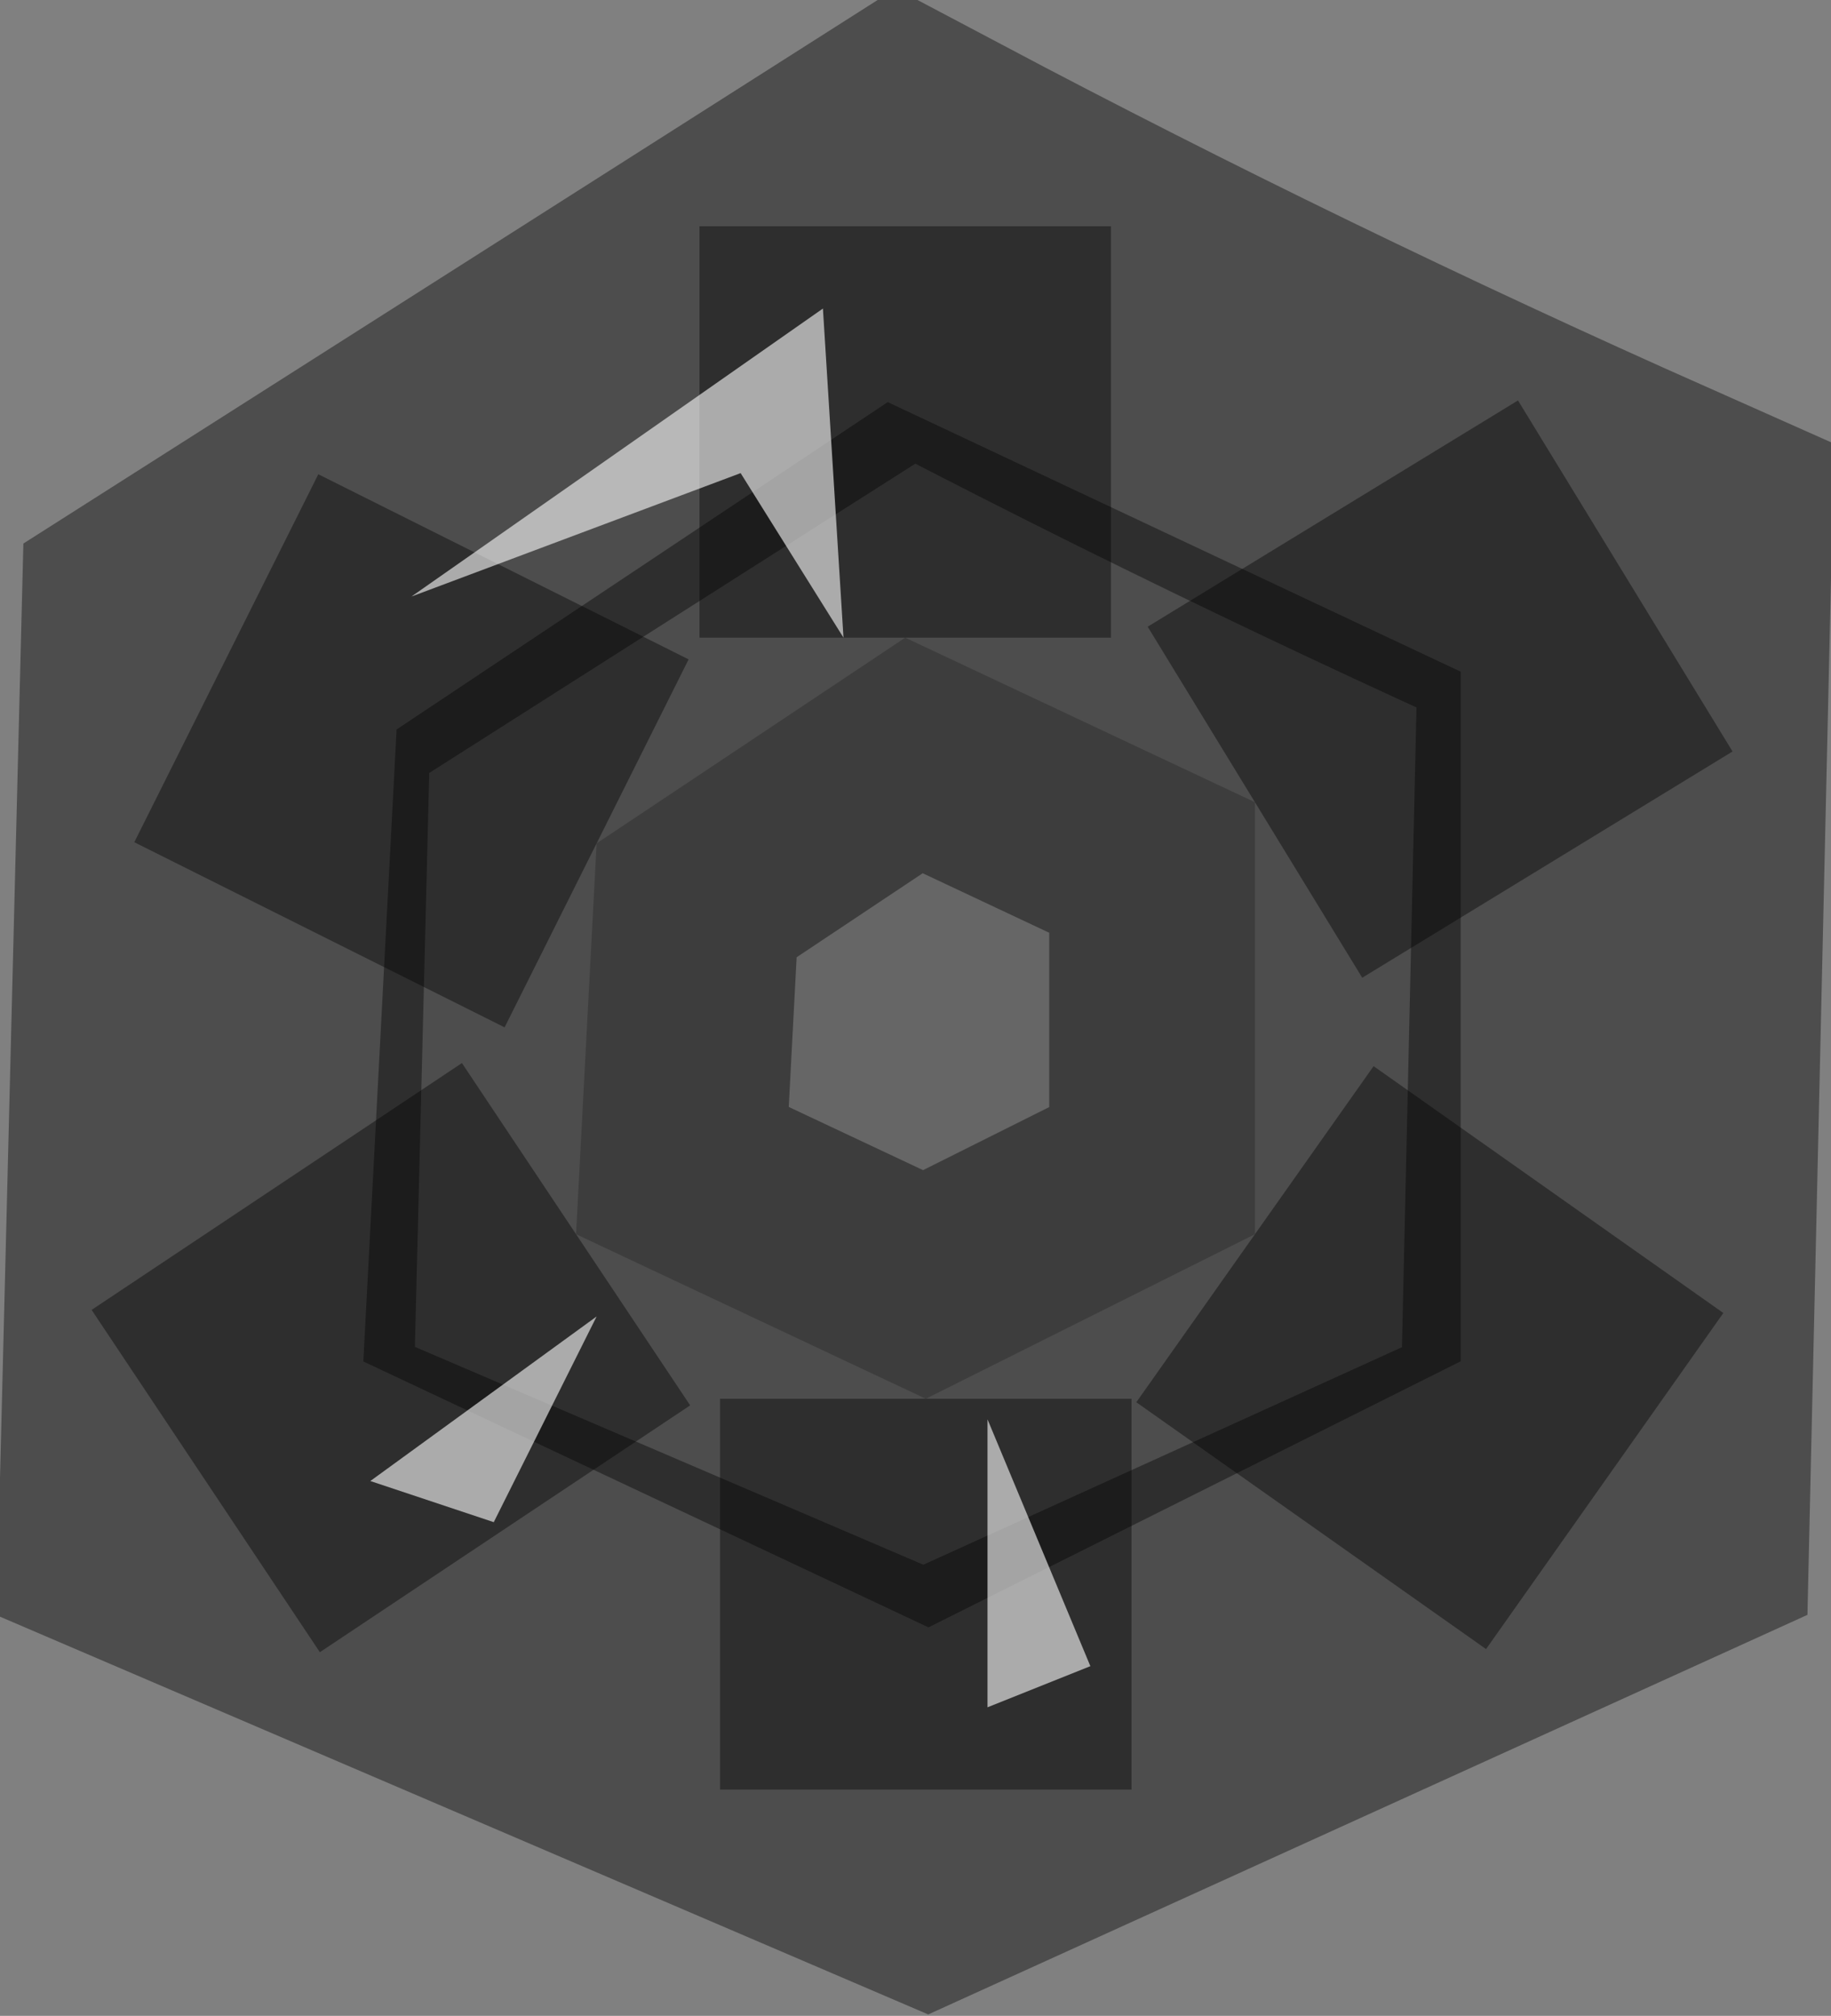 <?xml version="1.0" encoding="UTF-8" standalone="no"?>
<svg xmlns:xlink="http://www.w3.org/1999/xlink" height="4.9px" width="4.45px" xmlns="http://www.w3.org/2000/svg">
  <rect width="100%" height="100%" fill="#808080" stroke="none"/>
  <g transform="matrix(1.0, 0.0, 0.0, 1.0, 2.25, 2.45)">
    <path d="M-0.05 -1.9 Q0.8 -1.45 1.7 -1.05 L1.65 1.15 0.0 1.9 -1.75 1.15 -1.7 -0.85 -0.05 -1.9" fill="#ffffff" fill-opacity="0.0" fill-rule="evenodd" stroke="none"/>
    <path d="M-0.05 -1.9 L-1.7 -0.85 -1.75 1.15 0.0 1.9 1.65 1.15 1.7 -1.05 Q0.8 -1.45 -0.05 -1.9 Z" fill="none" stroke="#000000" stroke-linecap="butt" stroke-linejoin="miter-clip" stroke-miterlimit="4.0" stroke-opacity="0.4" stroke-width="1.0"/>
    <path d="M-0.05 -0.9 L0.8 -0.5 0.8 0.55 0.0 0.95 -0.85 0.55 -0.8 -0.4 -0.05 -0.9" fill="#000000" fill-opacity="0.2" fill-rule="evenodd" stroke="none"/>
    <path d="M-0.05 -0.9 L-0.8 -0.4 -0.85 0.55 0.0 0.95 0.8 0.55 0.8 -0.5 -0.05 -0.9 Z" fill="none" stroke="#000000" stroke-linecap="butt" stroke-linejoin="miter-clip" stroke-miterlimit="4.0" stroke-opacity="0.4" stroke-width="1.0"/>
    <path d="M-0.05 -0.9 L-0.05 -1.9" fill="none" stroke="#000000" stroke-linecap="butt" stroke-linejoin="miter-clip" stroke-miterlimit="4.0" stroke-opacity="0.4" stroke-width="1.0"/>
    <path d="M0.8 -0.5 L1.7 -1.05" fill="none" stroke="#000000" stroke-linecap="butt" stroke-linejoin="miter-clip" stroke-miterlimit="4.0" stroke-opacity="0.4" stroke-width="1.0"/>
    <path d="M-1.7 -0.85 L-0.8 -0.4" fill="none" stroke="#000000" stroke-linecap="butt" stroke-linejoin="miter-clip" stroke-miterlimit="4.0" stroke-opacity="0.4" stroke-width="1.0"/>
    <path d="M-1.75 1.15 L-0.85 0.55" fill="none" stroke="#000000" stroke-linecap="butt" stroke-linejoin="miter-clip" stroke-miterlimit="4.0" stroke-opacity="0.4" stroke-width="1.0"/>
    <path d="M0.0 1.9 L0.0 0.95" fill="none" stroke="#000000" stroke-linecap="butt" stroke-linejoin="miter-clip" stroke-miterlimit="4.0" stroke-opacity="0.4" stroke-width="1.0"/>
    <path d="M1.65 1.15 L0.8 0.55" fill="none" stroke="#000000" stroke-linecap="butt" stroke-linejoin="miter-clip" stroke-miterlimit="4.0" stroke-opacity="0.4" stroke-width="1.0"/>
    <path d="M-1.25 -1.0 L-0.25 -1.7 -0.2 -0.9 -0.45 -1.3 -1.25 -1.0" fill="#ffffff" fill-opacity="0.6" fill-rule="evenodd" stroke="none"/>
    <path d="M-1.35 1.15 L-0.8 0.75 -1.05 1.25 -1.35 1.15" fill="#ffffff" fill-opacity="0.6" fill-rule="evenodd" stroke="none"/>
    <path d="M0.15 1.0 L0.4 1.6 0.15 1.7 0.15 1.0" fill="#ffffff" fill-opacity="0.6" fill-rule="evenodd" stroke="none"/>
  </g>
</svg>
